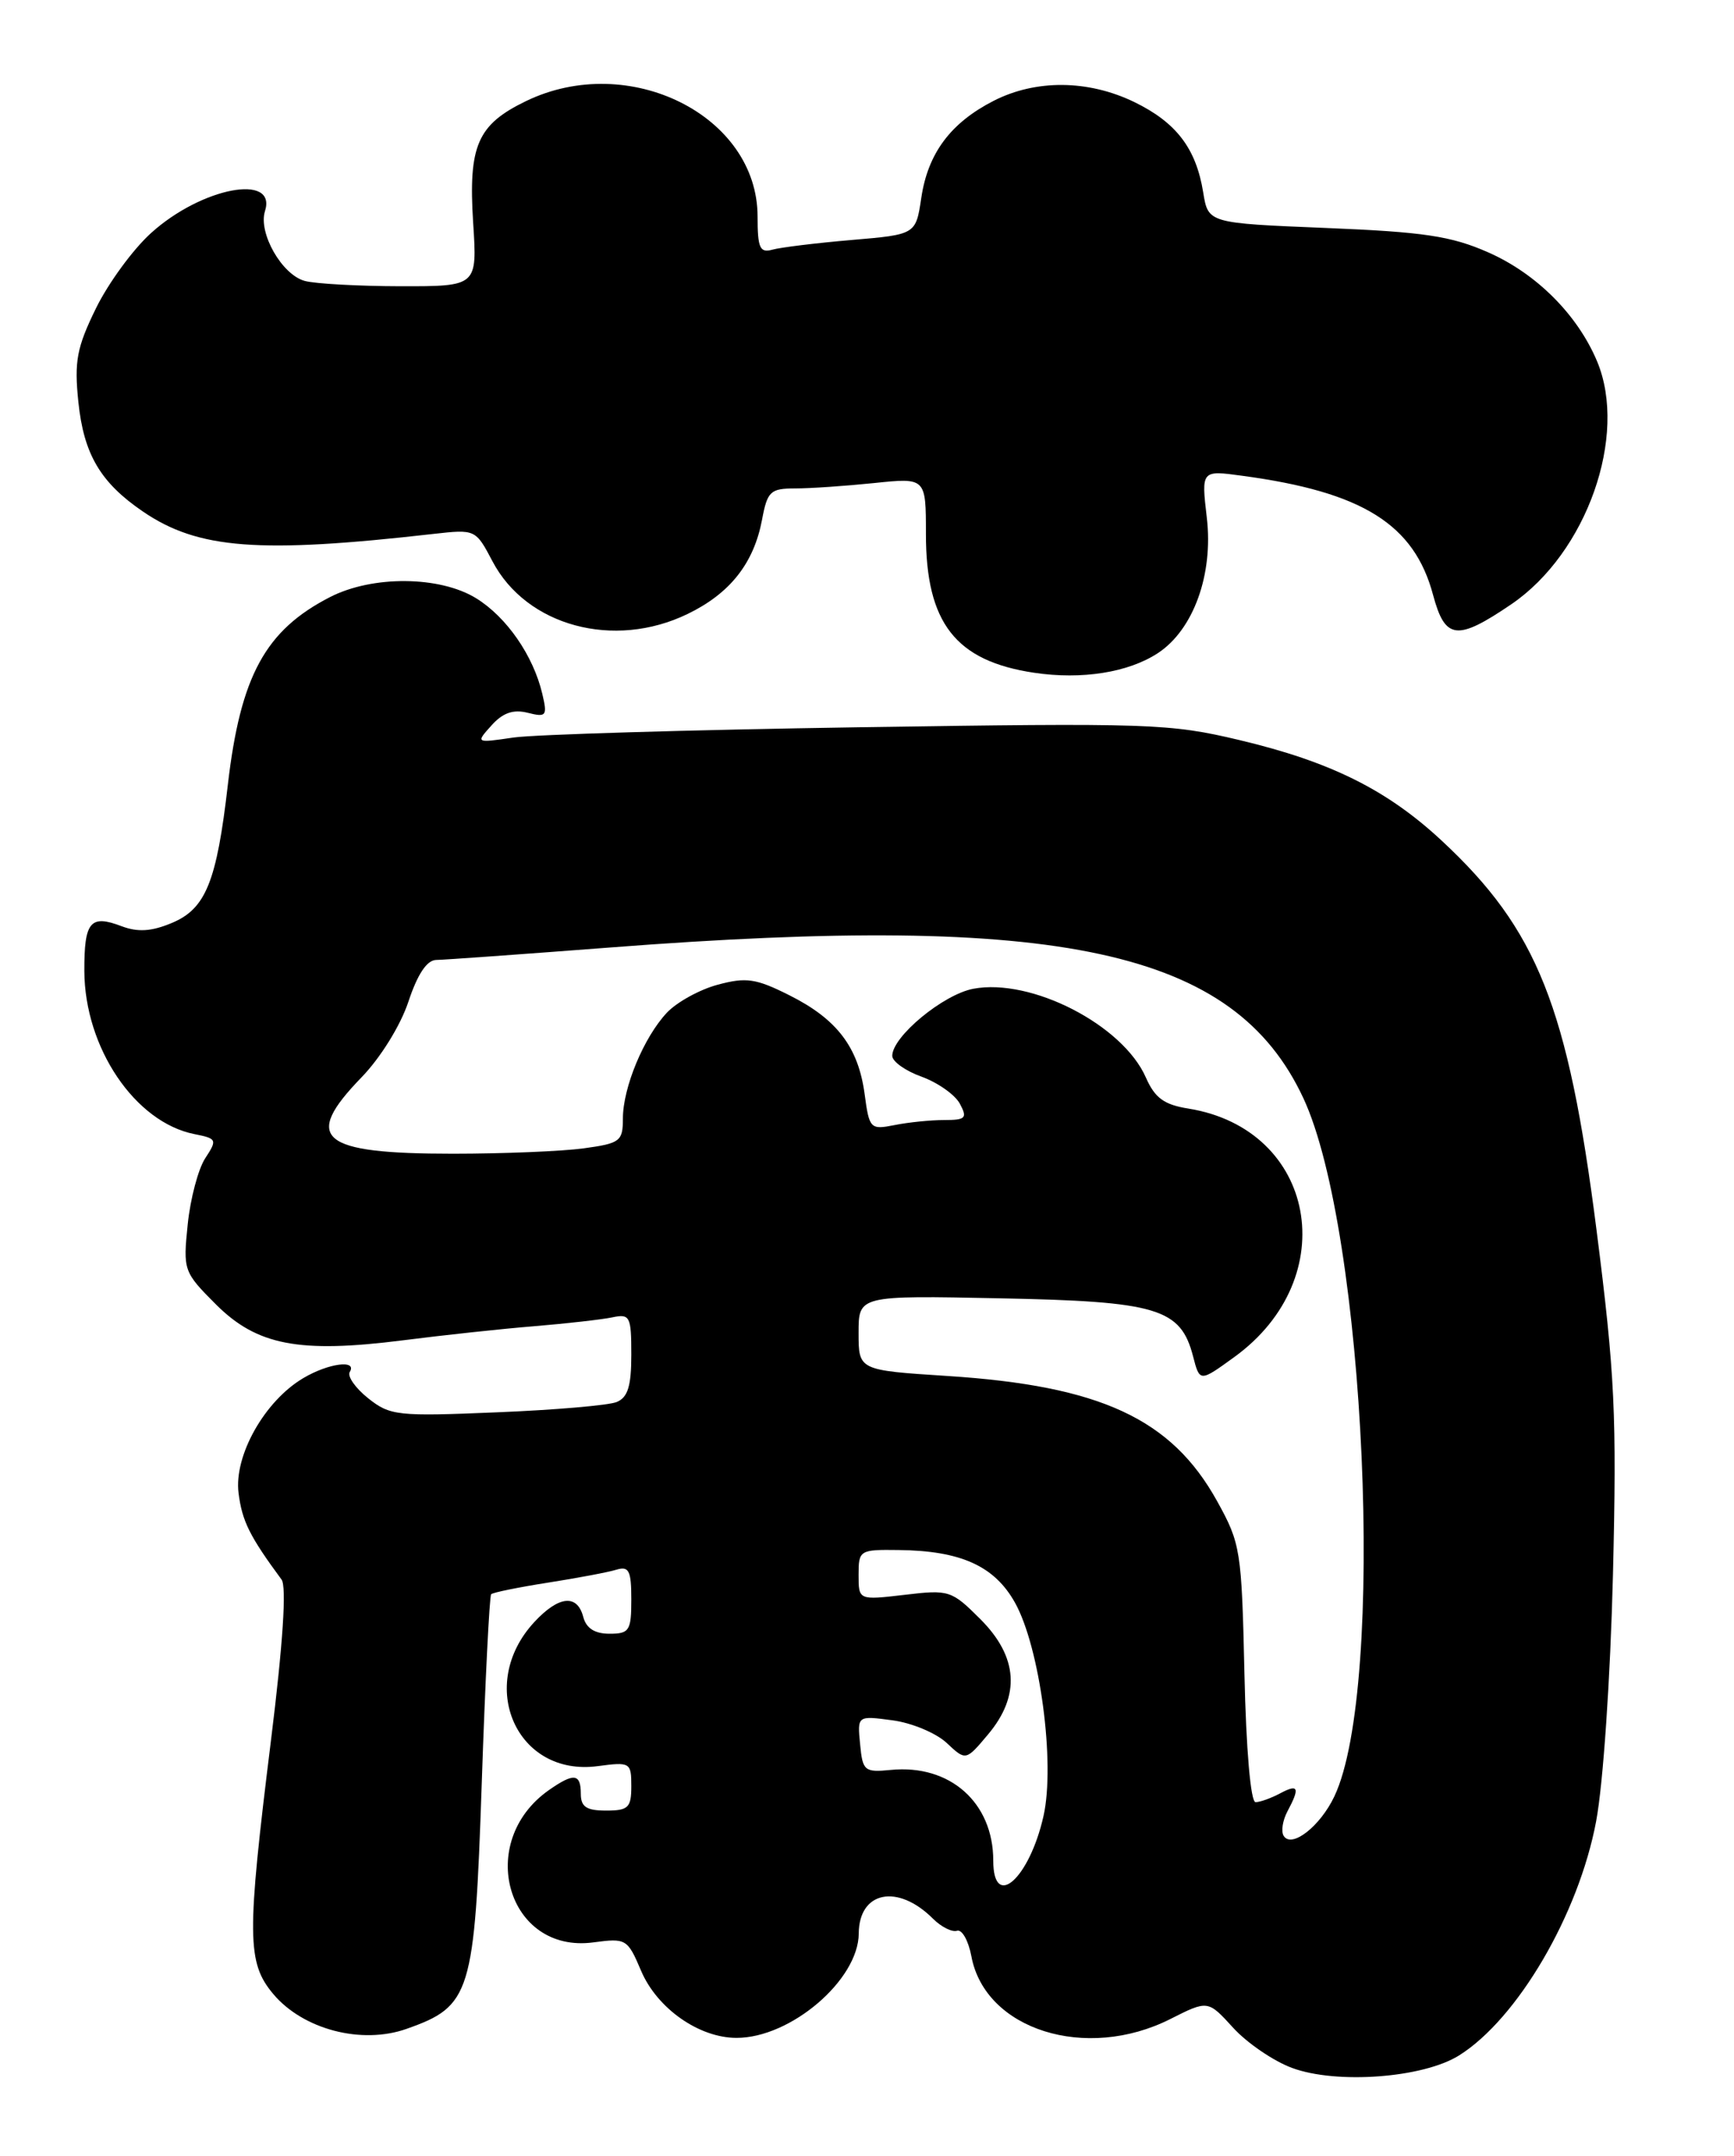 <?xml version="1.0" encoding="UTF-8" standalone="no"?>
<!DOCTYPE svg PUBLIC "-//W3C//DTD SVG 1.1//EN" "http://www.w3.org/Graphics/SVG/1.1/DTD/svg11.dtd" >
<svg xmlns="http://www.w3.org/2000/svg" xmlns:xlink="http://www.w3.org/1999/xlink" version="1.1" viewBox="0 0 206 256">
 <g >
 <path fill="currentColor"
d=" M 173.33 244.08 C 180.28 239.73 187.54 227.34 189.62 216.28 C 190.46 211.82 191.31 199.31 191.62 187.00 C 192.08 167.99 191.86 163.24 189.66 146.00 C 186.28 119.53 182.64 110.39 171.28 99.83 C 164.79 93.79 158.07 90.45 147.24 87.88 C 138.96 85.91 136.57 85.83 102.00 86.36 C 81.92 86.67 63.48 87.22 61.00 87.58 C 56.50 88.24 56.50 88.24 58.39 86.14 C 59.73 84.64 60.98 84.21 62.69 84.64 C 64.91 85.20 65.05 85.02 64.42 82.37 C 63.35 77.85 60.19 73.28 56.58 71.05 C 52.26 68.38 44.26 68.31 39.21 70.90 C 31.52 74.84 28.57 80.27 27.07 93.17 C 25.74 104.73 24.44 107.92 20.41 109.60 C 18.00 110.61 16.38 110.71 14.46 109.99 C 10.72 108.56 10.00 109.43 10.02 115.31 C 10.06 124.41 16.03 133.26 23.09 134.67 C 25.77 135.20 25.83 135.33 24.38 137.54 C 23.55 138.81 22.61 142.35 22.30 145.40 C 21.74 150.84 21.81 151.05 25.65 154.89 C 30.52 159.76 35.54 160.72 47.85 159.16 C 52.61 158.55 59.65 157.79 63.50 157.48 C 67.35 157.16 71.51 156.69 72.75 156.43 C 74.84 155.99 75.00 156.31 75.00 160.87 C 75.00 164.62 74.58 165.95 73.25 166.49 C 72.29 166.88 65.88 167.43 59.00 167.71 C 47.22 168.20 46.34 168.11 43.74 166.04 C 42.22 164.83 41.24 163.43 41.55 162.92 C 42.47 161.42 39.03 161.87 36.04 163.64 C 31.44 166.35 27.78 172.85 28.34 177.29 C 28.76 180.63 29.65 182.42 33.45 187.57 C 34.06 188.40 33.62 195.17 32.19 206.68 C 29.30 229.94 29.33 233.05 32.47 236.79 C 36.02 241.00 42.96 242.81 48.30 240.92 C 55.95 238.22 56.38 236.81 57.23 211.79 C 57.64 199.63 58.15 189.52 58.35 189.31 C 58.56 189.10 61.61 188.48 65.12 187.93 C 68.63 187.38 72.29 186.69 73.25 186.39 C 74.72 185.95 75.00 186.52 75.00 189.93 C 75.00 193.64 74.77 194.00 72.41 194.00 C 70.65 194.00 69.64 193.35 69.29 192.00 C 68.57 189.26 66.37 189.49 63.47 192.62 C 56.55 200.10 61.37 211.02 71.02 209.72 C 74.87 209.21 75.00 209.29 75.00 212.10 C 75.00 214.66 74.64 215.00 72.00 215.00 C 69.67 215.00 69.00 214.56 69.00 213.00 C 69.00 210.59 68.17 210.50 65.22 212.56 C 56.41 218.73 60.29 232.03 70.50 230.65 C 74.38 230.13 74.55 230.23 76.16 234.02 C 78.06 238.49 83.04 241.99 87.50 241.99 C 93.92 242.00 101.98 235.13 102.02 229.60 C 102.05 224.57 106.65 223.65 110.84 227.84 C 111.82 228.82 113.11 229.46 113.69 229.27 C 114.28 229.07 115.05 230.44 115.40 232.30 C 117.03 241.03 129.01 244.81 139.04 239.75 C 143.50 237.50 143.50 237.50 146.50 240.79 C 148.15 242.60 151.30 244.75 153.50 245.56 C 158.80 247.52 169.06 246.75 173.33 244.08 Z  M 137.55 77.56 C 141.78 74.79 144.16 68.21 143.37 61.48 C 142.71 55.83 142.71 55.83 147.60 56.50 C 161.88 58.42 168.01 62.26 170.25 70.65 C 171.68 75.98 173.09 76.14 179.55 71.75 C 188.50 65.66 193.42 51.74 189.74 42.92 C 187.42 37.38 182.52 32.47 176.76 29.95 C 172.40 28.03 169.11 27.54 157.51 27.07 C 143.53 26.50 143.53 26.50 142.94 22.84 C 142.09 17.61 139.74 14.54 134.74 12.11 C 129.27 9.47 123.07 9.41 118.05 11.97 C 112.94 14.58 110.24 18.19 109.45 23.49 C 108.80 27.85 108.80 27.85 101.15 28.50 C 96.94 28.86 92.71 29.38 91.75 29.65 C 90.27 30.06 90.00 29.44 90.00 25.72 C 90.00 13.71 74.70 6.09 62.48 12.01 C 56.71 14.80 55.63 17.30 56.21 26.44 C 56.70 34.00 56.70 34.00 47.60 33.99 C 42.59 33.98 37.47 33.70 36.21 33.36 C 33.49 32.63 30.66 27.66 31.48 25.07 C 32.92 20.54 23.93 22.26 17.96 27.66 C 15.81 29.59 12.86 33.63 11.39 36.63 C 9.12 41.27 8.81 42.91 9.31 47.73 C 9.95 53.95 11.94 57.31 16.99 60.75 C 23.54 65.21 30.75 65.76 51.50 63.40 C 56.47 62.84 56.51 62.86 58.50 66.64 C 62.54 74.34 72.93 77.15 81.68 72.91 C 86.73 70.47 89.55 66.89 90.53 61.72 C 91.16 58.34 91.52 58.00 94.46 58.00 C 96.25 58.00 100.47 57.71 103.85 57.36 C 110.00 56.72 110.00 56.72 110.00 63.41 C 110.00 73.98 113.53 78.50 122.87 79.89 C 128.53 80.73 134.04 79.86 137.55 77.56 Z  M 118.00 220.95 C 118.00 214.05 112.86 209.49 105.85 210.17 C 102.69 210.48 102.48 210.30 102.18 207.11 C 101.85 203.72 101.85 203.72 106.02 204.28 C 108.32 204.58 111.22 205.80 112.47 206.97 C 114.74 209.10 114.74 209.10 117.37 205.97 C 121.26 201.35 120.95 196.75 116.47 192.27 C 113.05 188.85 112.75 188.75 107.47 189.38 C 102.00 190.02 102.00 190.02 102.00 187.01 C 102.00 184.08 102.12 184.00 106.75 184.06 C 114.14 184.14 118.14 185.95 120.58 190.31 C 123.54 195.61 125.38 209.34 123.97 215.64 C 122.30 223.08 118.00 226.91 118.00 220.95 Z  M 152.50 218.00 C 152.17 217.47 152.38 216.16 152.95 215.09 C 154.46 212.27 154.26 211.79 152.07 212.96 C 151.00 213.53 149.69 214.00 149.16 214.00 C 148.58 214.00 148.04 207.77 147.84 198.75 C 147.51 184.08 147.39 183.30 144.59 178.25 C 139.17 168.47 130.74 164.56 112.52 163.39 C 102.00 162.71 102.00 162.71 102.00 158.27 C 102.00 153.83 102.00 153.83 118.80 154.17 C 137.51 154.54 140.26 155.36 141.74 161.07 C 142.53 164.12 142.53 164.12 146.63 161.15 C 159.63 151.74 156.36 134.08 141.18 131.64 C 138.29 131.18 137.20 130.38 136.13 127.95 C 133.38 121.70 122.52 116.12 115.64 117.41 C 112.06 118.08 106.00 123.09 106.00 125.38 C 106.00 126.05 107.57 127.17 109.50 127.86 C 111.42 128.56 113.46 130.00 114.03 131.06 C 114.95 132.77 114.73 133.00 112.16 133.00 C 110.56 133.00 107.91 133.27 106.27 133.60 C 103.40 134.17 103.27 134.04 102.72 129.93 C 101.97 124.35 99.44 121.02 93.79 118.19 C 89.81 116.19 88.65 116.02 85.27 116.93 C 83.13 117.50 80.41 119.00 79.23 120.25 C 76.48 123.18 74.00 129.14 74.00 132.83 C 74.00 135.52 73.67 135.77 69.36 136.36 C 66.81 136.71 59.80 137.00 53.79 137.00 C 38.01 137.00 35.88 135.22 42.94 127.94 C 45.20 125.61 47.58 121.78 48.52 118.94 C 49.61 115.66 50.72 114.00 51.83 113.99 C 52.75 113.98 62.05 113.31 72.50 112.51 C 126.12 108.37 146.60 112.81 154.82 130.36 C 162.24 146.19 164.66 200.39 158.52 213.32 C 156.83 216.88 153.44 219.52 152.50 218.00 Z "/>
</g>
</svg>